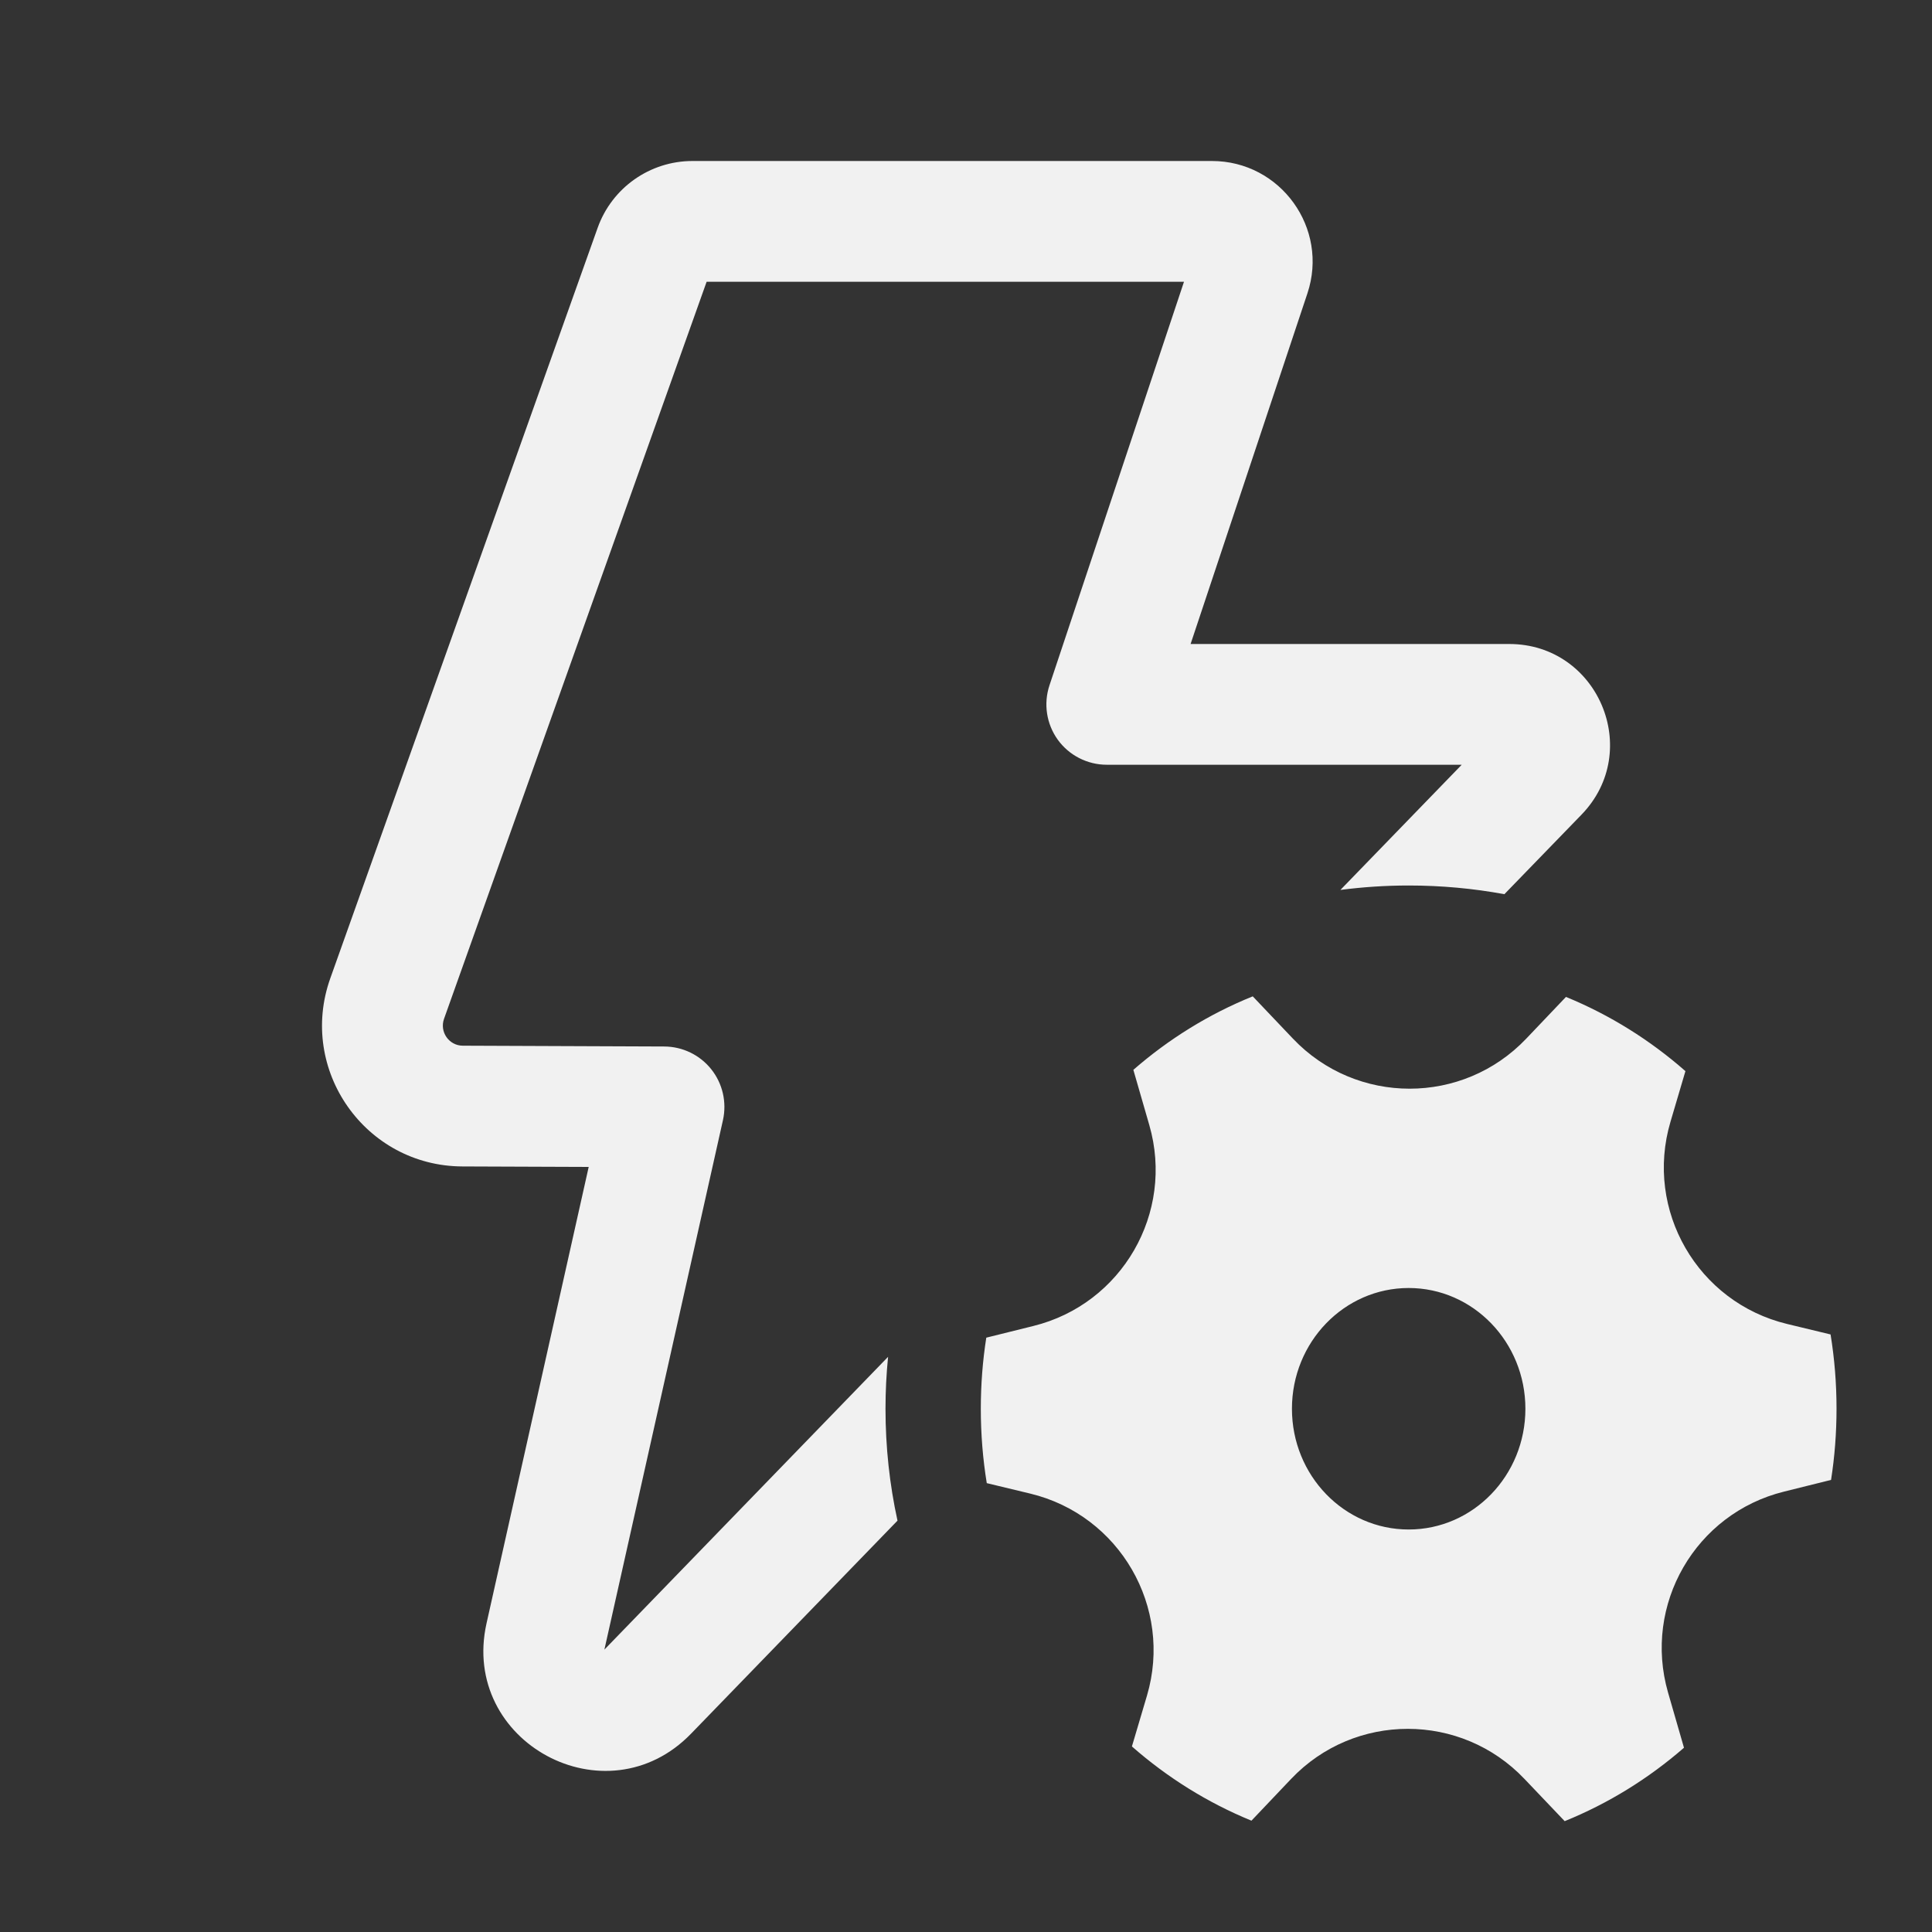 <svg width="24" height="24" viewBox="0 0 24 24" fill="none" xmlns="http://www.w3.org/2000/svg">
<rect x="0" y="0" width="24" height="24" fill="#333333" stroke="none"/>
<path d="M7.424 2.831C7.601 2.333 8.073 2 8.602 2H15.055C15.908 2 16.511 2.836 16.241 3.645L14.79 8H18.748C19.852 8 20.414 9.327 19.646 10.12L18.688 11.108C18.303 11.037 17.906 11 17.5 11C17.212 11 16.929 11.019 16.651 11.055L18.158 9.5H13.749C13.508 9.5 13.281 9.384 13.14 9.189C12.999 8.993 12.961 8.742 13.037 8.513L14.708 3.5H8.778L5.516 12.656C5.458 12.819 5.578 12.99 5.75 12.99L8.252 13C8.479 13.001 8.694 13.105 8.835 13.282C8.977 13.46 9.03 13.692 8.981 13.914L7.508 20.492L11.032 16.855C11.011 17.067 11 17.282 11 17.5C11 17.977 11.051 18.442 11.149 18.89L8.585 21.536C7.531 22.624 5.713 21.642 6.044 20.165L7.313 14.496L5.745 14.49C4.538 14.486 3.698 13.29 4.103 12.153L7.424 2.831ZM14.277 13.976C14.592 15.066 13.938 16.2 12.836 16.472L12.252 16.617C12.207 16.904 12.184 17.2 12.184 17.5C12.184 17.815 12.209 18.123 12.258 18.424L12.798 18.554C13.91 18.822 14.572 19.967 14.248 21.064L14.061 21.695C14.501 22.081 15.001 22.394 15.546 22.617L16.039 22.098C16.827 21.269 18.15 21.269 18.938 22.099L19.437 22.623C19.98 22.403 20.48 22.093 20.919 21.711L20.721 21.025C20.407 19.934 21.061 18.801 22.163 18.529L22.746 18.384C22.791 18.096 22.814 17.801 22.814 17.5C22.814 17.186 22.789 16.877 22.74 16.577L22.201 16.447C21.088 16.179 20.427 15.034 20.751 13.936L20.937 13.306C20.498 12.92 19.997 12.607 19.453 12.384L18.96 12.902C18.171 13.732 16.849 13.731 16.061 12.902L15.562 12.377C15.018 12.597 14.518 12.907 14.079 13.29L14.277 13.976ZM17.499 19C16.698 19 16.049 18.329 16.049 17.5C16.049 16.672 16.698 16 17.499 16C18.3 16 18.949 16.672 18.949 17.5C18.949 18.329 18.3 19 17.499 19Z" fill="#F1F1F1"/>
</svg>
